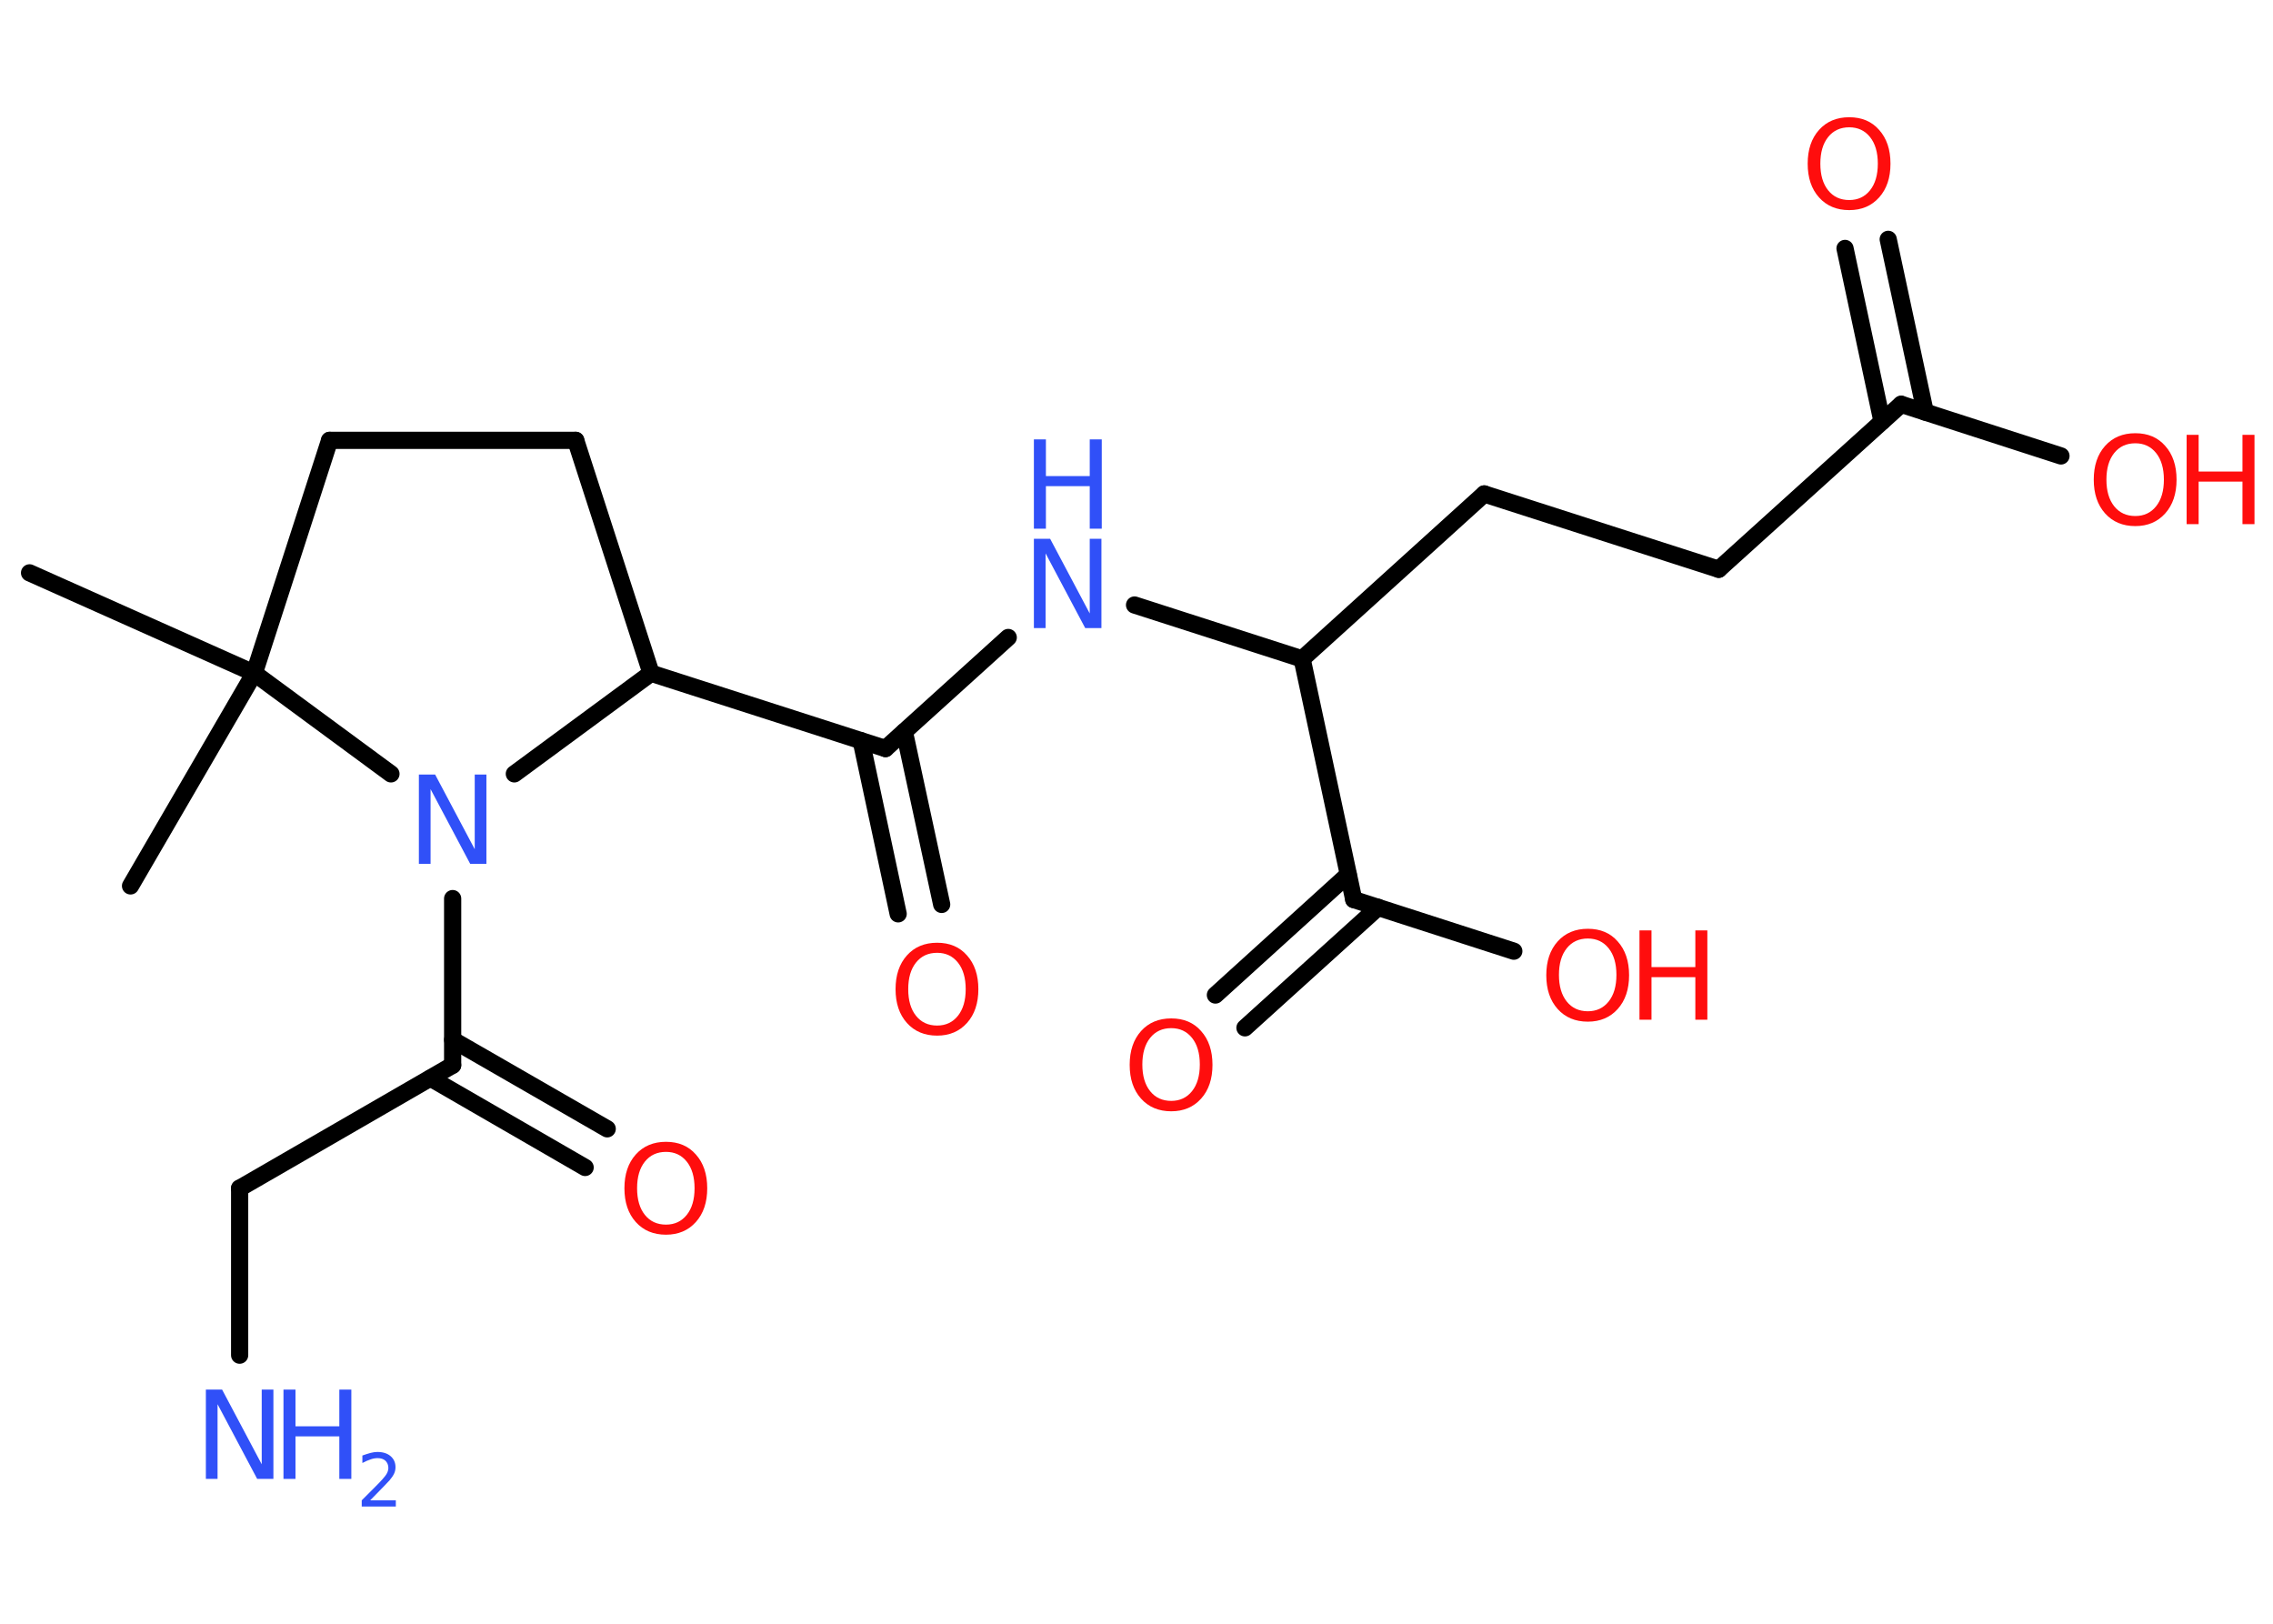 <?xml version='1.0' encoding='UTF-8'?>
<!DOCTYPE svg PUBLIC "-//W3C//DTD SVG 1.1//EN" "http://www.w3.org/Graphics/SVG/1.1/DTD/svg11.dtd">
<svg version='1.2' xmlns='http://www.w3.org/2000/svg' xmlns:xlink='http://www.w3.org/1999/xlink' width='70.0mm' height='50.0mm' viewBox='0 0 70.0 50.0'>
  <desc>Generated by the Chemistry Development Kit (http://github.com/cdk)</desc>
  <g stroke-linecap='round' stroke-linejoin='round' stroke='#000000' stroke-width='.53' fill='#FF0D0D'>
    <rect x='.0' y='.0' width='70.0' height='50.0' fill='#FFFFFF' stroke='none'/>
    <g id='mol1' class='mol'>
      <line id='mol1bnd1' class='bond' x1='.91' y1='17.64' x2='7.83' y2='20.73'/>
      <line id='mol1bnd2' class='bond' x1='7.83' y1='20.73' x2='4.02' y2='27.28'/>
      <line id='mol1bnd3' class='bond' x1='7.83' y1='20.73' x2='10.15' y2='13.56'/>
      <line id='mol1bnd4' class='bond' x1='10.15' y1='13.56' x2='17.73' y2='13.56'/>
      <line id='mol1bnd5' class='bond' x1='17.73' y1='13.56' x2='20.05' y2='20.73'/>
      <line id='mol1bnd6' class='bond' x1='20.05' y1='20.73' x2='27.27' y2='23.05'/>
      <g id='mol1bnd7' class='bond'>
        <line x1='27.85' y1='22.53' x2='29.0' y2='27.85'/>
        <line x1='26.52' y1='22.81' x2='27.66' y2='28.14'/>
      </g>
      <line id='mol1bnd8' class='bond' x1='27.27' y1='23.05' x2='31.05' y2='19.63'/>
      <line id='mol1bnd9' class='bond' x1='34.94' y1='18.63' x2='40.1' y2='20.29'/>
      <line id='mol1bnd10' class='bond' x1='40.1' y1='20.29' x2='45.71' y2='15.21'/>
      <line id='mol1bnd11' class='bond' x1='45.71' y1='15.21' x2='52.93' y2='17.53'/>
      <line id='mol1bnd12' class='bond' x1='52.93' y1='17.53' x2='58.55' y2='12.45'/>
      <g id='mol1bnd13' class='bond'>
        <line x1='57.96' y1='12.98' x2='56.82' y2='7.65'/>
        <line x1='59.29' y1='12.69' x2='58.15' y2='7.37'/>
      </g>
      <line id='mol1bnd14' class='bond' x1='58.55' y1='12.45' x2='63.47' y2='14.04'/>
      <line id='mol1bnd15' class='bond' x1='40.1' y1='20.29' x2='41.69' y2='27.7'/>
      <g id='mol1bnd16' class='bond'>
        <line x1='42.44' y1='27.94' x2='38.34' y2='31.65'/>
        <line x1='41.52' y1='26.93' x2='37.43' y2='30.64'/>
      </g>
      <line id='mol1bnd17' class='bond' x1='41.69' y1='27.7' x2='46.62' y2='29.29'/>
      <line id='mol1bnd18' class='bond' x1='20.05' y1='20.73' x2='15.84' y2='23.83'/>
      <line id='mol1bnd19' class='bond' x1='7.83' y1='20.73' x2='12.04' y2='23.83'/>
      <line id='mol1bnd20' class='bond' x1='13.94' y1='27.67' x2='13.94' y2='32.8'/>
      <g id='mol1bnd21' class='bond'>
        <line x1='13.94' y1='32.02' x2='18.7' y2='34.76'/>
        <line x1='13.26' y1='33.2' x2='18.02' y2='35.95'/>
      </g>
      <line id='mol1bnd22' class='bond' x1='13.94' y1='32.8' x2='7.38' y2='36.59'/>
      <line id='mol1bnd23' class='bond' x1='7.38' y1='36.59' x2='7.38' y2='41.73'/>
      <path id='mol1atm8' class='atom' d='M28.86 29.34q-.41 .0 -.65 .3q-.24 .3 -.24 .82q.0 .52 .24 .82q.24 .3 .65 .3q.4 .0 .64 -.3q.24 -.3 .24 -.82q.0 -.52 -.24 -.82q-.24 -.3 -.64 -.3zM28.86 29.03q.58 .0 .92 .39q.35 .39 .35 1.04q.0 .65 -.35 1.04q-.35 .39 -.92 .39q-.58 .0 -.93 -.39q-.35 -.39 -.35 -1.04q.0 -.65 .35 -1.04q.35 -.39 .93 -.39z' stroke='none'/>
      <g id='mol1atm9' class='atom'>
        <path d='M31.84 16.59h.5l1.22 2.3v-2.3h.36v2.75h-.5l-1.22 -2.3v2.3h-.36v-2.75z' stroke='none' fill='#3050F8'/>
        <path d='M31.84 13.53h.37v1.13h1.35v-1.13h.37v2.75h-.37v-1.31h-1.35v1.31h-.37v-2.75z' stroke='none' fill='#3050F8'/>
      </g>
      <path id='mol1atm14' class='atom' d='M56.95 3.92q-.41 .0 -.65 .3q-.24 .3 -.24 .82q.0 .52 .24 .82q.24 .3 .65 .3q.4 .0 .64 -.3q.24 -.3 .24 -.82q.0 -.52 -.24 -.82q-.24 -.3 -.64 -.3zM56.95 3.61q.58 .0 .92 .39q.35 .39 .35 1.04q.0 .65 -.35 1.04q-.35 .39 -.92 .39q-.58 .0 -.93 -.39q-.35 -.39 -.35 -1.04q.0 -.65 .35 -1.04q.35 -.39 .93 -.39z' stroke='none'/>
      <g id='mol1atm15' class='atom'>
        <path d='M65.76 13.65q-.41 .0 -.65 .3q-.24 .3 -.24 .82q.0 .52 .24 .82q.24 .3 .65 .3q.4 .0 .64 -.3q.24 -.3 .24 -.82q.0 -.52 -.24 -.82q-.24 -.3 -.64 -.3zM65.76 13.34q.58 .0 .92 .39q.35 .39 .35 1.04q.0 .65 -.35 1.04q-.35 .39 -.92 .39q-.58 .0 -.93 -.39q-.35 -.39 -.35 -1.04q.0 -.65 .35 -1.04q.35 -.39 .93 -.39z' stroke='none'/>
        <path d='M67.34 13.39h.37v1.13h1.35v-1.13h.37v2.75h-.37v-1.31h-1.35v1.31h-.37v-2.75z' stroke='none'/>
      </g>
      <path id='mol1atm17' class='atom' d='M36.07 31.66q-.41 .0 -.65 .3q-.24 .3 -.24 .82q.0 .52 .24 .82q.24 .3 .65 .3q.4 .0 .64 -.3q.24 -.3 .24 -.82q.0 -.52 -.24 -.82q-.24 -.3 -.64 -.3zM36.07 31.36q.58 .0 .92 .39q.35 .39 .35 1.04q.0 .65 -.35 1.04q-.35 .39 -.92 .39q-.58 .0 -.93 -.39q-.35 -.39 -.35 -1.04q.0 -.65 .35 -1.04q.35 -.39 .93 -.39z' stroke='none'/>
      <g id='mol1atm18' class='atom'>
        <path d='M48.9 28.9q-.41 .0 -.65 .3q-.24 .3 -.24 .82q.0 .52 .24 .82q.24 .3 .65 .3q.4 .0 .64 -.3q.24 -.3 .24 -.82q.0 -.52 -.24 -.82q-.24 -.3 -.64 -.3zM48.9 28.6q.58 .0 .92 .39q.35 .39 .35 1.04q.0 .65 -.35 1.04q-.35 .39 -.92 .39q-.58 .0 -.93 -.39q-.35 -.39 -.35 -1.04q.0 -.65 .35 -1.04q.35 -.39 .93 -.39z' stroke='none'/>
        <path d='M50.49 28.65h.37v1.13h1.35v-1.13h.37v2.75h-.37v-1.31h-1.35v1.31h-.37v-2.75z' stroke='none'/>
      </g>
      <path id='mol1atm19' class='atom' d='M12.9 23.85h.5l1.22 2.3v-2.3h.36v2.75h-.5l-1.22 -2.3v2.3h-.36v-2.75z' stroke='none' fill='#3050F8'/>
      <path id='mol1atm21' class='atom' d='M20.51 35.47q-.41 .0 -.65 .3q-.24 .3 -.24 .82q.0 .52 .24 .82q.24 .3 .65 .3q.4 .0 .64 -.3q.24 -.3 .24 -.82q.0 -.52 -.24 -.82q-.24 -.3 -.64 -.3zM20.51 35.16q.58 .0 .92 .39q.35 .39 .35 1.04q.0 .65 -.35 1.04q-.35 .39 -.92 .39q-.58 .0 -.93 -.39q-.35 -.39 -.35 -1.04q.0 -.65 .35 -1.04q.35 -.39 .93 -.39z' stroke='none'/>
      <g id='mol1atm23' class='atom'>
        <path d='M6.34 42.79h.5l1.22 2.3v-2.3h.36v2.75h-.5l-1.22 -2.3v2.3h-.36v-2.75z' stroke='none' fill='#3050F8'/>
        <path d='M8.73 42.79h.37v1.13h1.35v-1.13h.37v2.75h-.37v-1.31h-1.35v1.31h-.37v-2.75z' stroke='none' fill='#3050F8'/>
        <path d='M11.41 46.2h.78v.19h-1.05v-.19q.13 -.13 .35 -.35q.22 -.22 .28 -.29q.11 -.12 .15 -.2q.04 -.08 .04 -.16q.0 -.13 -.09 -.22q-.09 -.08 -.24 -.08q-.11 .0 -.22 .04q-.12 .04 -.25 .11v-.23q.14 -.05 .25 -.08q.12 -.03 .21 -.03q.26 .0 .41 .13q.15 .13 .15 .34q.0 .1 -.04 .19q-.04 .09 -.14 .21q-.03 .03 -.18 .19q-.15 .15 -.42 .43z' stroke='none' fill='#3050F8'/>
      </g>
    </g>
  </g>
</svg>
